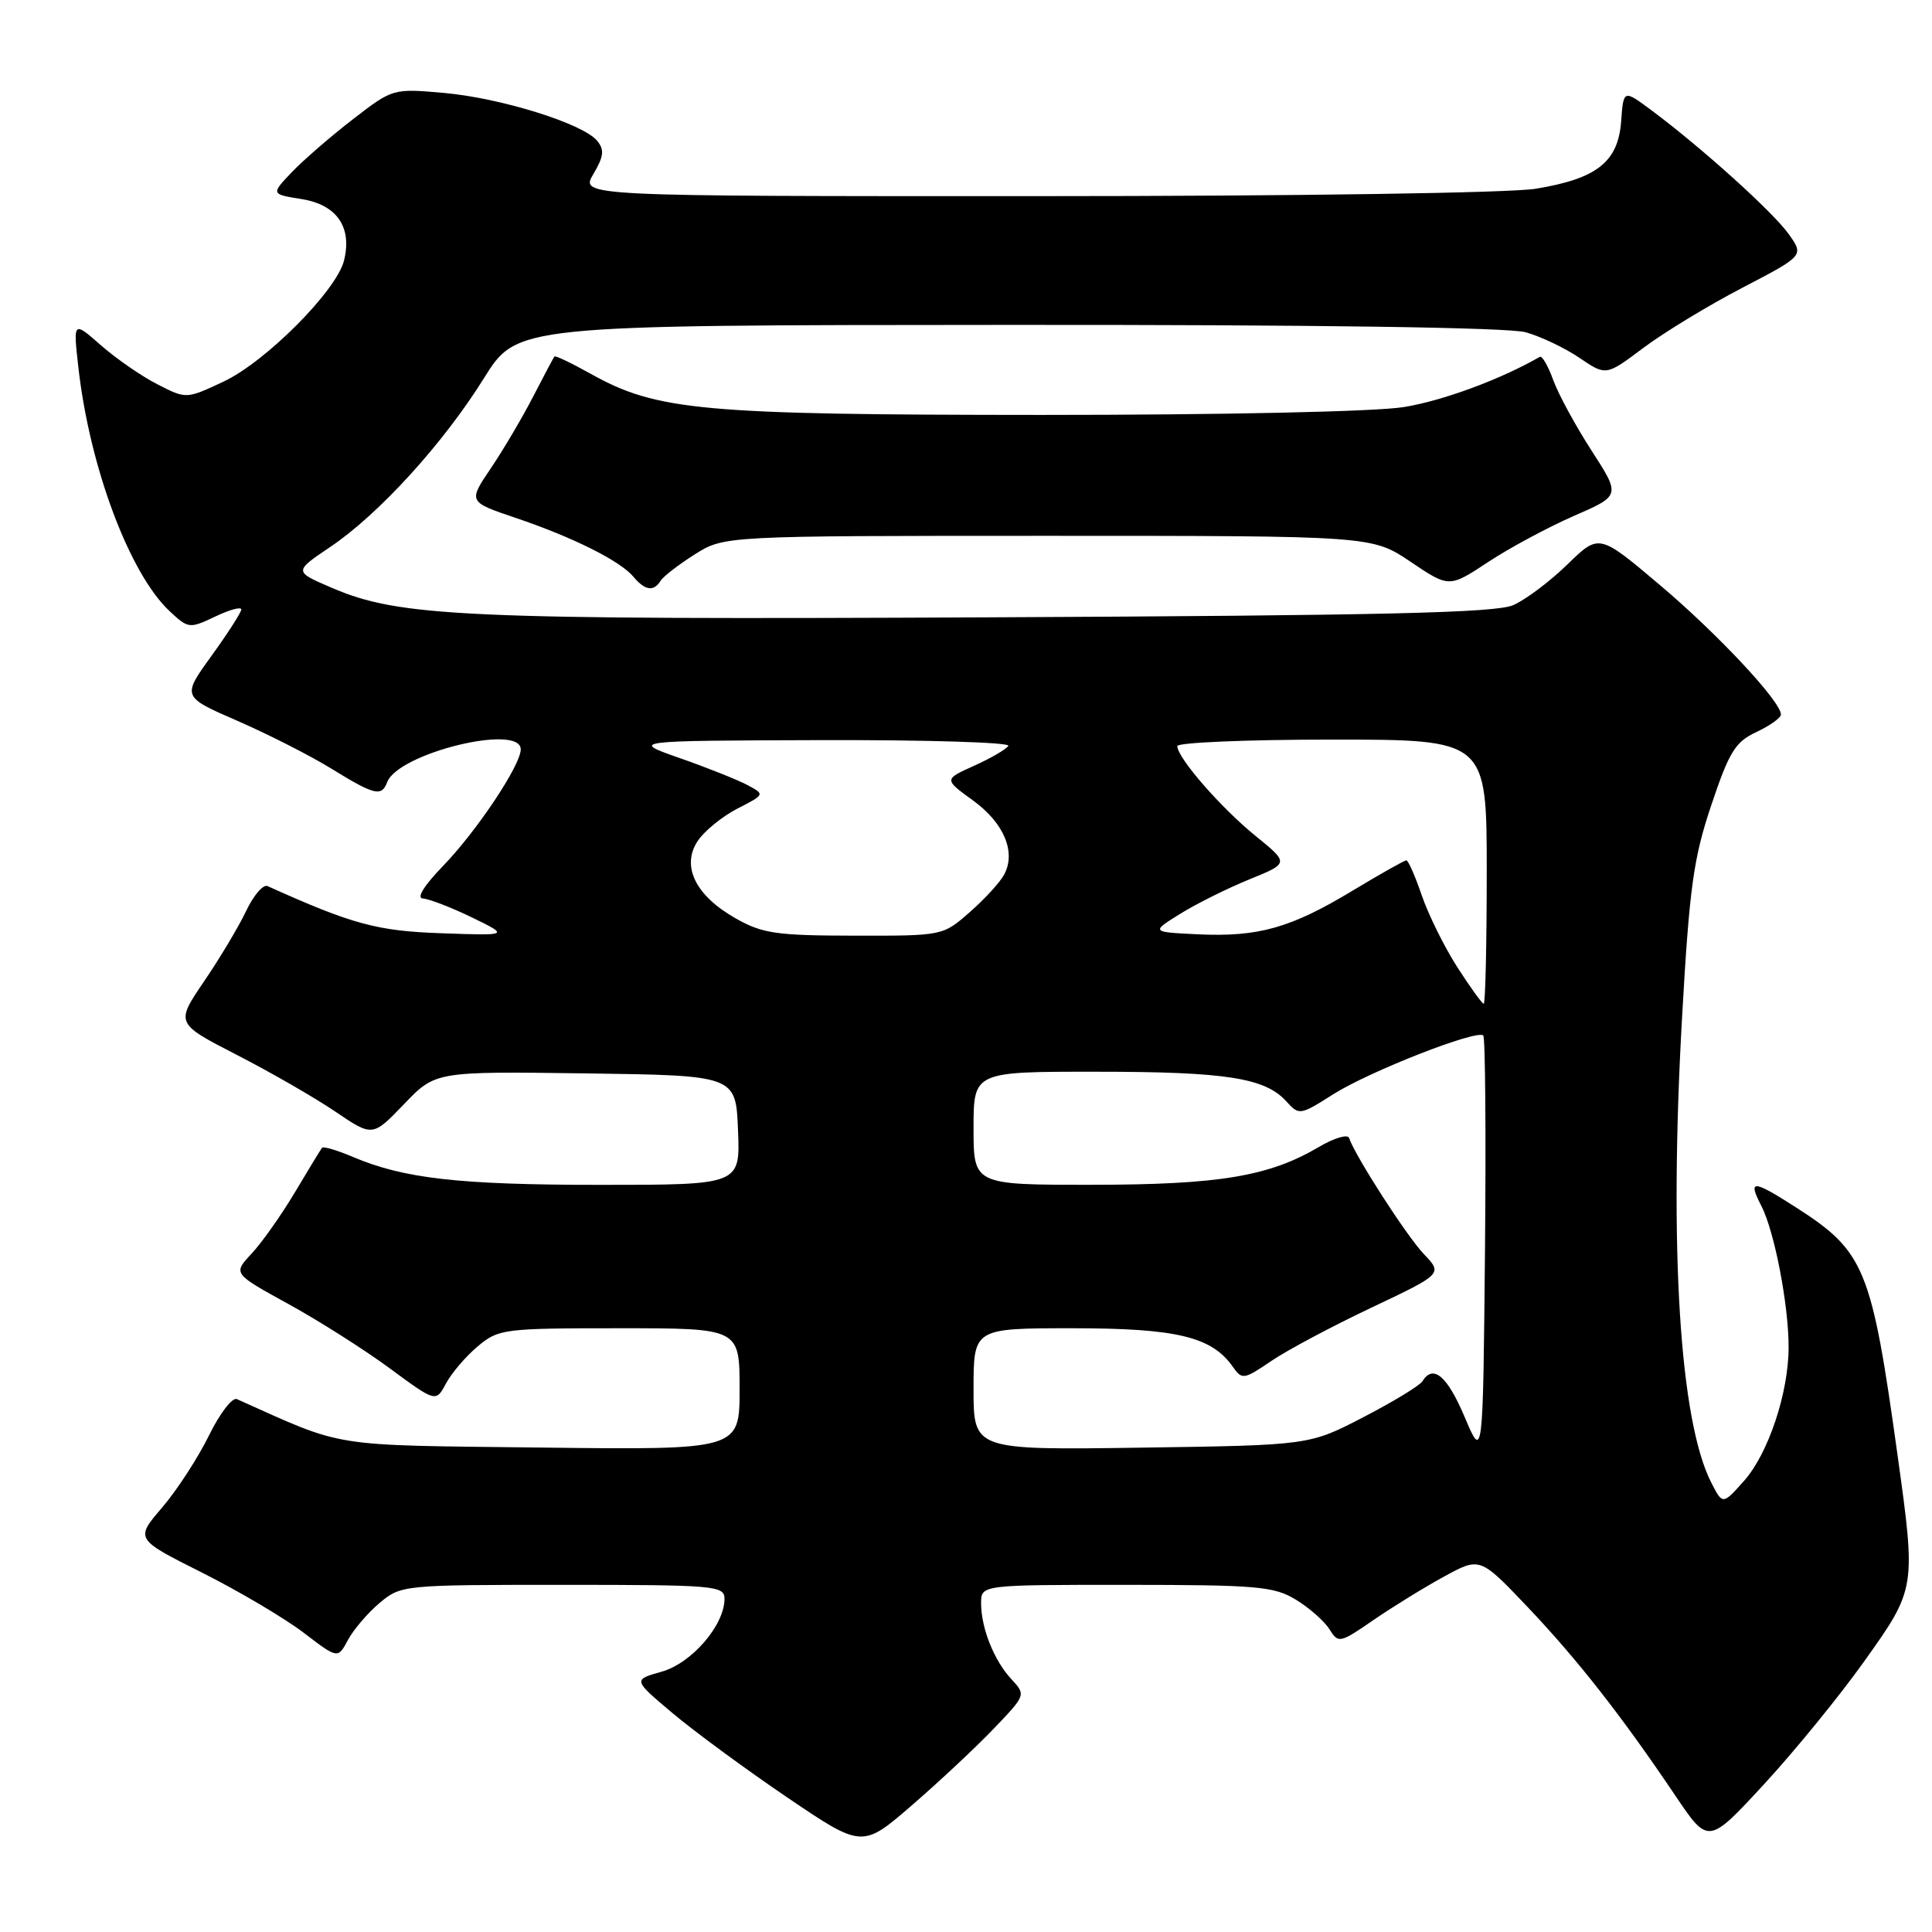 <?xml version="1.0" encoding="UTF-8" standalone="no"?>
<!DOCTYPE svg PUBLIC "-//W3C//DTD SVG 1.1//EN" "http://www.w3.org/Graphics/SVG/1.1/DTD/svg11.dtd" >
<svg xmlns="http://www.w3.org/2000/svg" xmlns:xlink="http://www.w3.org/1999/xlink" version="1.1" viewBox="0 0 256 256">
 <g >
 <path fill="currentColor"
d=" M 131.69 229.04 C 135.92 224.63 135.94 224.57 134.05 222.54 C 131.73 220.07 130.00 215.74 130.00 212.43 C 130.00 210.00 130.00 210.00 149.25 210.00 C 166.62 210.01 168.81 210.20 171.72 211.97 C 173.49 213.05 175.49 214.81 176.16 215.89 C 177.34 217.77 177.52 217.74 181.94 214.70 C 184.45 212.97 188.66 210.37 191.30 208.93 C 196.10 206.30 196.10 206.30 202.38 212.90 C 209.00 219.87 214.83 227.30 222.01 237.96 C 226.36 244.41 226.36 244.41 233.71 236.46 C 237.75 232.08 243.75 224.73 247.03 220.12 C 253.88 210.51 253.89 210.45 251.43 192.78 C 247.98 167.98 247.10 165.84 237.97 159.98 C 232.23 156.30 231.57 156.27 233.38 159.77 C 235.12 163.14 237.00 172.86 237.00 178.50 C 237.00 184.56 234.30 192.63 231.08 196.24 C 228.26 199.40 228.26 199.40 226.75 196.45 C 222.57 188.27 221.14 165.41 222.89 134.67 C 223.86 117.57 224.39 113.72 226.76 106.67 C 229.13 99.60 229.94 98.30 232.73 97.00 C 234.50 96.17 235.97 95.13 235.98 94.68 C 236.02 92.99 227.56 83.94 219.85 77.44 C 211.88 70.71 211.88 70.71 207.69 74.79 C 205.38 77.04 202.15 79.47 200.50 80.19 C 198.16 81.21 182.98 81.56 131.00 81.80 C 61.30 82.13 52.94 81.75 43.95 77.88 C 38.93 75.73 38.93 75.73 43.75 72.48 C 50.19 68.15 58.73 58.77 64.11 50.14 C 68.50 43.08 68.50 43.08 133.50 43.05 C 174.25 43.02 199.85 43.39 202.13 44.02 C 204.13 44.57 207.35 46.10 209.29 47.42 C 212.81 49.81 212.81 49.81 217.75 46.10 C 220.47 44.06 226.37 40.47 230.87 38.13 C 239.05 33.87 239.05 33.87 237.00 31.00 C 234.92 28.08 225.47 19.56 218.81 14.60 C 215.12 11.86 215.12 11.86 214.81 16.08 C 214.41 21.46 211.60 23.68 203.49 25.01 C 200.05 25.57 171.88 25.99 137.19 25.99 C 76.89 26.00 76.89 26.00 78.62 23.07 C 80.02 20.70 80.11 19.84 79.11 18.64 C 77.23 16.37 66.32 12.97 58.78 12.31 C 52.09 11.72 52.03 11.73 46.78 15.79 C 43.87 18.03 40.24 21.18 38.69 22.79 C 35.89 25.73 35.89 25.73 39.97 26.38 C 44.64 27.13 46.69 30.10 45.58 34.54 C 44.57 38.54 35.18 47.97 29.59 50.58 C 24.68 52.88 24.68 52.88 20.87 50.93 C 18.77 49.86 15.40 47.53 13.37 45.75 C 9.69 42.52 9.69 42.52 10.39 48.72 C 11.88 61.90 17.15 75.98 22.46 80.97 C 24.95 83.30 25.10 83.32 28.51 81.70 C 30.43 80.78 31.99 80.36 31.97 80.77 C 31.95 81.17 30.17 83.93 28.02 86.91 C 24.11 92.32 24.11 92.32 31.45 95.51 C 35.49 97.27 41.10 100.12 43.91 101.85 C 49.64 105.38 50.56 105.60 51.31 103.63 C 52.78 99.79 69.00 95.83 69.00 99.30 C 69.00 101.39 63.17 110.13 58.70 114.75 C 56.17 117.36 55.15 119.02 56.04 119.06 C 56.84 119.10 59.75 120.22 62.50 121.55 C 67.50 123.98 67.50 123.98 58.50 123.66 C 49.96 123.37 46.66 122.47 35.45 117.41 C 34.87 117.15 33.59 118.64 32.61 120.72 C 31.62 122.80 29.11 127.00 27.03 130.05 C 23.26 135.60 23.26 135.60 31.38 139.78 C 35.84 142.07 41.72 145.45 44.44 147.30 C 49.37 150.64 49.37 150.64 53.54 146.30 C 57.70 141.96 57.70 141.96 77.60 142.23 C 97.50 142.50 97.50 142.50 97.79 149.75 C 98.09 157.00 98.09 157.00 79.59 157.00 C 60.83 157.00 53.51 156.17 46.74 153.29 C 44.67 152.41 42.84 151.87 42.67 152.09 C 42.49 152.32 40.87 154.97 39.07 158.00 C 37.26 161.03 34.68 164.68 33.33 166.12 C 30.87 168.75 30.87 168.75 38.18 172.77 C 42.21 174.98 48.26 178.82 51.63 181.30 C 57.76 185.82 57.76 185.82 59.10 183.31 C 59.84 181.93 61.73 179.72 63.30 178.40 C 66.05 176.09 66.72 176.00 82.08 176.00 C 98.00 176.00 98.00 176.00 98.00 184.06 C 98.00 192.12 98.00 192.12 71.75 191.81 C 43.27 191.47 45.92 191.90 31.39 185.39 C 30.78 185.12 29.11 187.30 27.68 190.23 C 26.24 193.16 23.46 197.44 21.49 199.75 C 17.90 203.93 17.90 203.93 26.77 208.38 C 31.64 210.83 37.68 214.40 40.20 216.32 C 44.77 219.81 44.77 219.81 46.10 217.31 C 46.84 215.93 48.73 213.72 50.30 212.40 C 53.12 210.03 53.41 210.00 74.58 210.00 C 94.76 210.00 96.00 210.11 96.00 211.85 C 96.00 215.35 91.65 220.39 87.66 221.51 C 83.87 222.58 83.87 222.58 89.08 226.97 C 91.95 229.39 98.79 234.42 104.27 238.14 C 114.25 244.90 114.25 244.90 120.84 239.20 C 124.46 236.07 129.35 231.49 131.69 229.04 Z  M 87.53 76.96 C 87.88 76.39 89.92 74.81 92.06 73.46 C 95.96 71.00 95.96 71.00 138.88 71.00 C 181.80 71.00 181.80 71.00 186.91 74.44 C 192.02 77.88 192.02 77.88 197.19 74.47 C 200.03 72.59 205.15 69.85 208.55 68.36 C 214.74 65.67 214.74 65.67 210.89 59.71 C 208.77 56.43 206.49 52.23 205.81 50.36 C 205.14 48.50 204.34 47.11 204.04 47.28 C 198.83 50.28 191.16 53.11 186.00 53.94 C 182.23 54.55 162.09 54.98 138.00 54.98 C 92.92 54.96 87.04 54.43 78.25 49.52 C 75.75 48.12 73.59 47.09 73.47 47.24 C 73.34 47.38 72.09 49.75 70.67 52.50 C 69.26 55.25 66.74 59.52 65.07 62.00 C 62.03 66.49 62.03 66.49 68.26 68.60 C 75.88 71.17 82.19 74.32 83.94 76.43 C 85.46 78.25 86.62 78.43 87.53 76.96 Z  M 194.07 187.75 C 191.76 182.30 189.90 180.73 188.48 183.02 C 188.14 183.59 184.62 185.73 180.68 187.77 C 173.50 191.50 173.50 191.50 151.25 191.82 C 129.00 192.14 129.00 192.14 129.00 184.07 C 129.00 176.00 129.00 176.00 142.10 176.00 C 155.88 176.00 160.57 177.12 163.35 181.10 C 164.58 182.85 164.81 182.81 168.45 180.34 C 170.55 178.91 176.52 175.73 181.72 173.27 C 191.17 168.79 191.17 168.79 188.65 166.15 C 186.37 163.75 179.56 153.17 178.76 150.79 C 178.58 150.25 176.77 150.79 174.74 151.99 C 168.16 155.87 161.54 156.98 144.75 156.99 C 129.00 157.00 129.00 157.00 129.00 149.50 C 129.00 142.00 129.00 142.00 145.25 142.01 C 162.45 142.01 167.62 142.82 170.44 145.93 C 172.14 147.81 172.26 147.79 176.67 144.99 C 181.44 141.97 195.71 136.38 196.54 137.21 C 196.81 137.48 196.91 150.25 196.77 165.60 C 196.50 193.50 196.50 193.50 194.07 187.75 Z  M 193.09 128.14 C 191.38 125.47 189.27 121.20 188.39 118.64 C 187.52 116.09 186.60 114.00 186.35 114.00 C 186.10 114.00 182.89 115.81 179.22 118.02 C 171.02 122.97 166.73 124.18 158.72 123.80 C 152.50 123.50 152.50 123.50 156.39 121.08 C 158.53 119.75 162.66 117.70 165.55 116.52 C 170.82 114.38 170.82 114.38 166.35 110.75 C 161.78 107.04 156.00 100.41 156.00 98.86 C 156.00 98.39 165.22 98.00 176.50 98.00 C 197.00 98.00 197.00 98.00 197.00 115.50 C 197.00 125.12 196.82 133.00 196.60 133.00 C 196.39 133.00 194.81 130.82 193.09 128.14 Z  M 97.50 121.70 C 92.17 118.69 90.25 114.80 92.43 111.46 C 93.31 110.13 95.68 108.19 97.70 107.15 C 101.37 105.27 101.37 105.27 99.03 104.02 C 97.74 103.33 93.72 101.73 90.10 100.46 C 83.50 98.15 83.50 98.15 108.81 98.07 C 122.73 98.03 133.89 98.37 133.61 98.83 C 133.33 99.28 131.29 100.47 129.09 101.46 C 125.07 103.27 125.07 103.27 128.91 106.05 C 133.02 109.02 134.66 112.91 133.06 115.88 C 132.52 116.90 130.47 119.14 128.50 120.86 C 124.93 124.00 124.93 124.00 113.22 123.98 C 102.91 123.97 101.02 123.70 97.50 121.70 Z "/>
</g>
</svg>